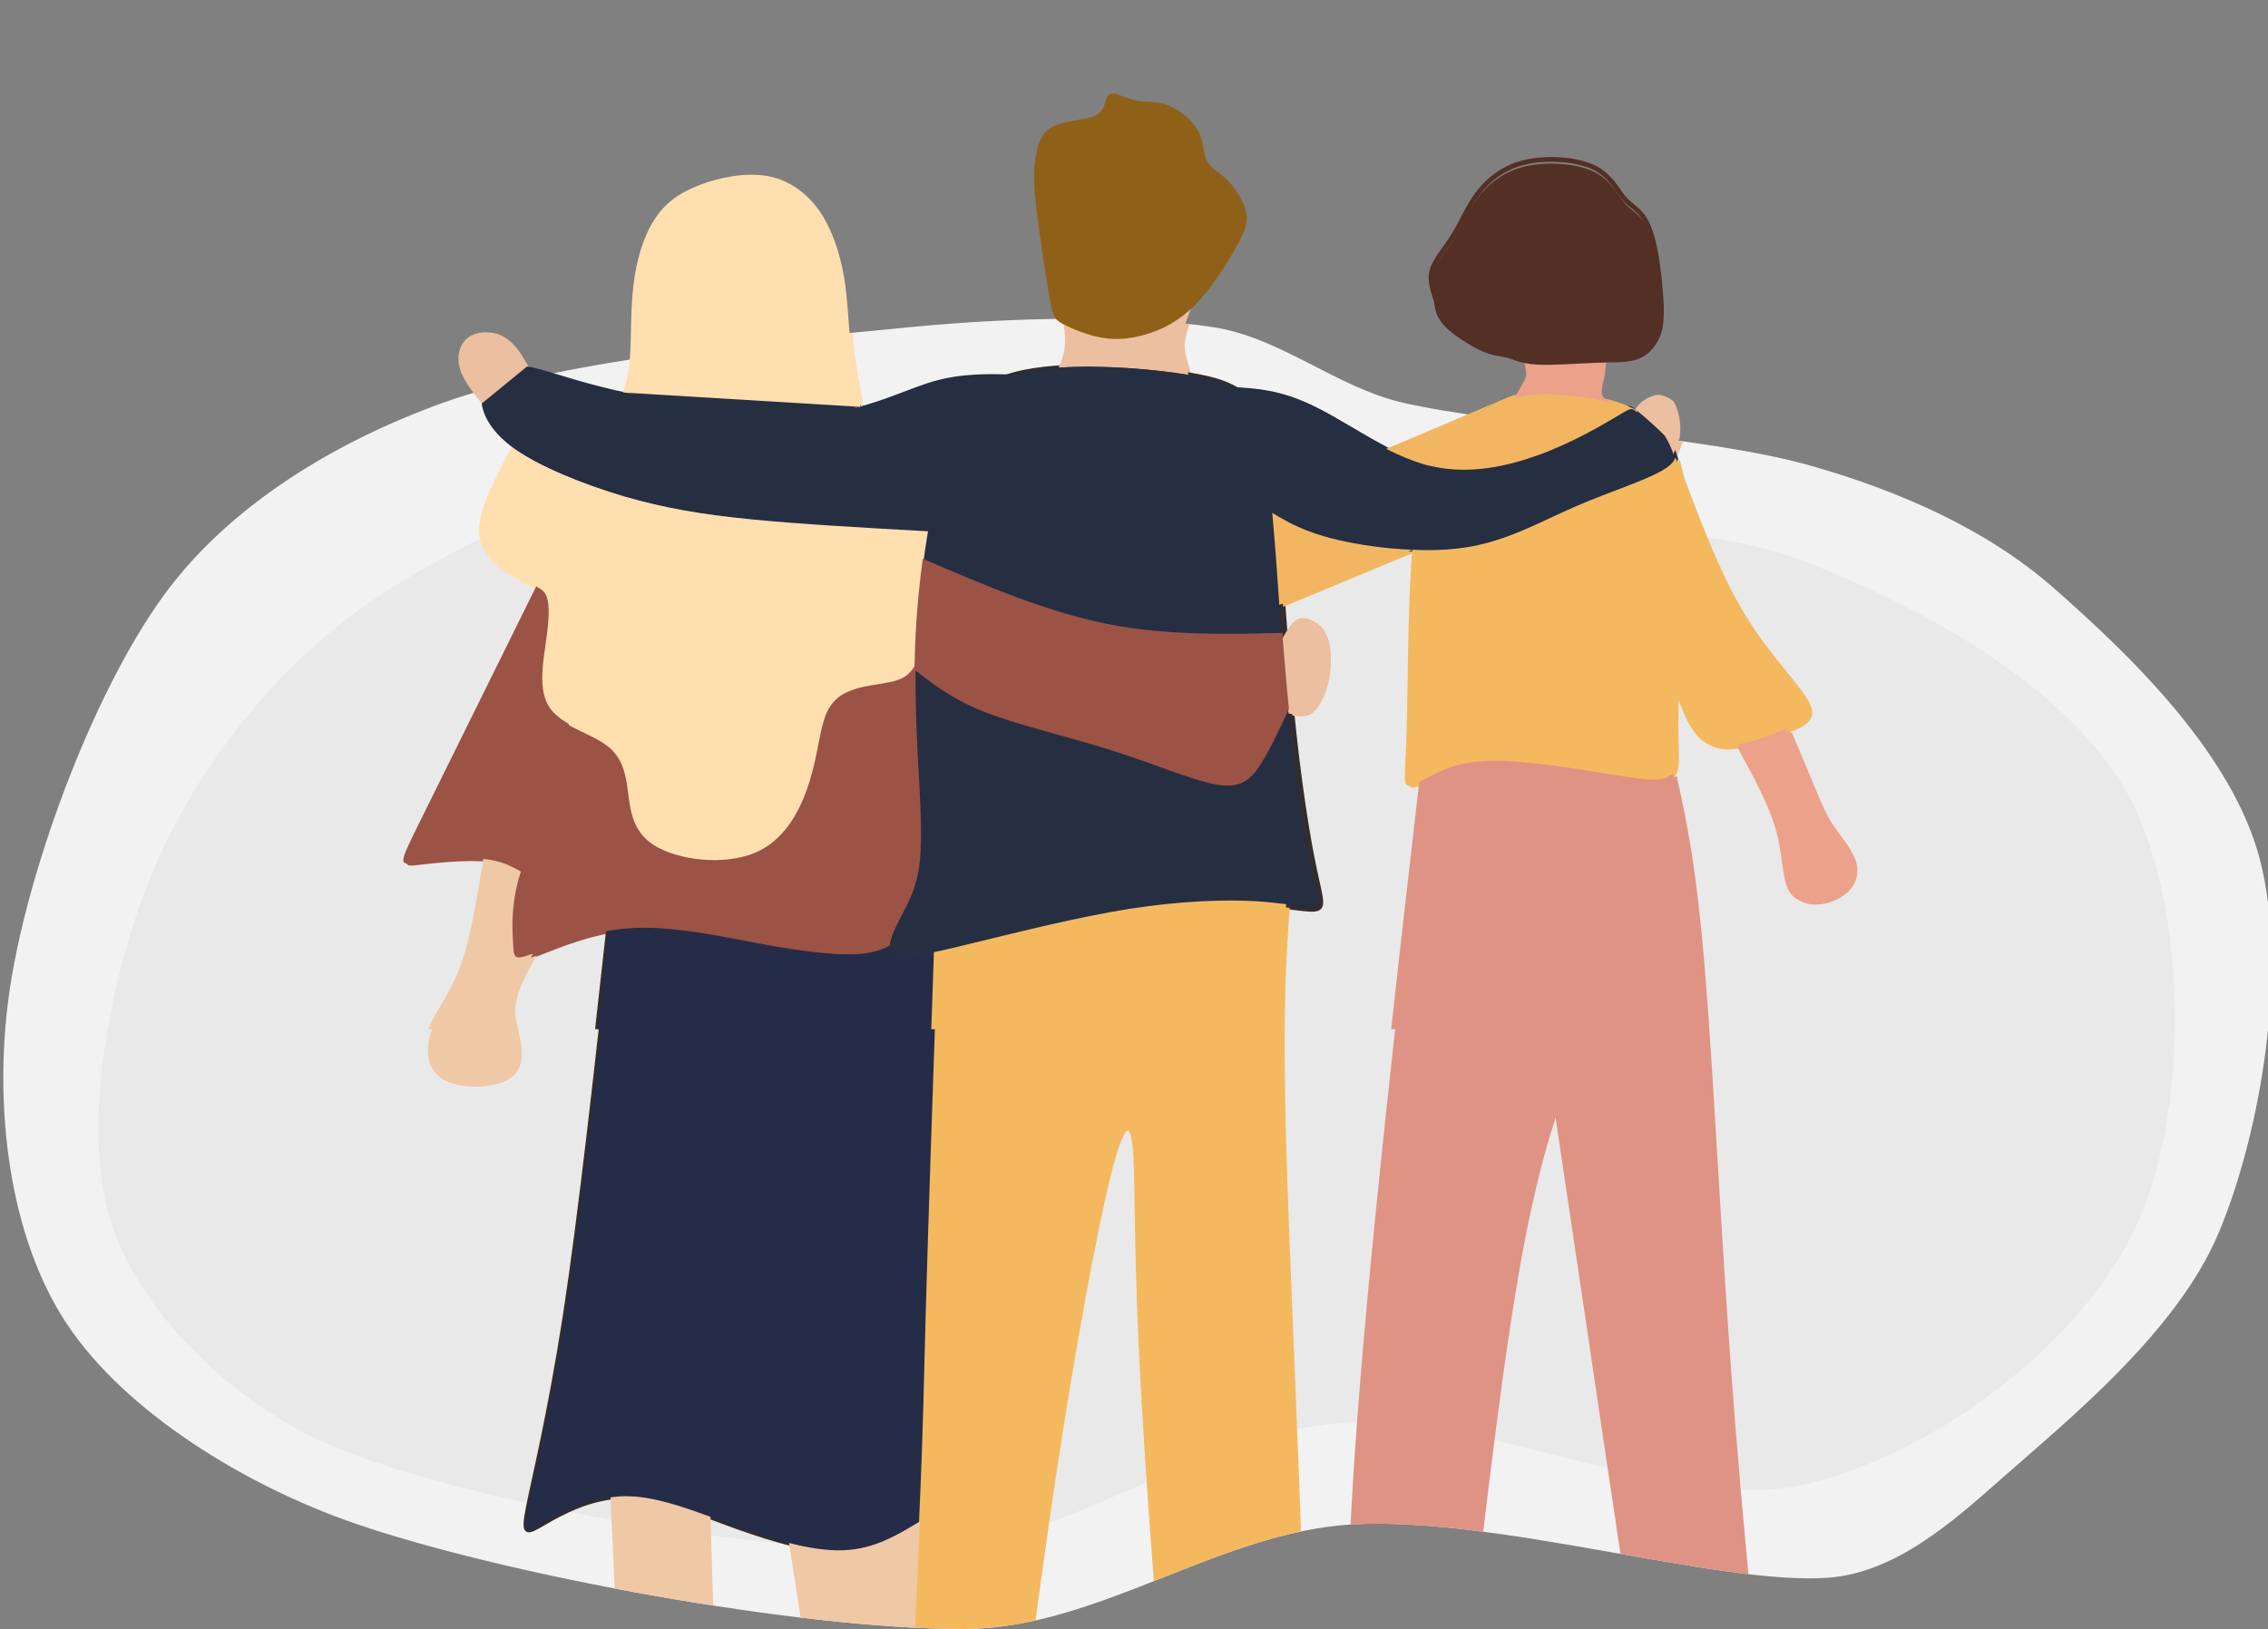 <?xml version="1.0" encoding="UTF-8" standalone="no"?>
<!DOCTYPE svg PUBLIC "-//W3C//DTD SVG 1.1//EN" "http://www.w3.org/Graphics/SVG/1.1/DTD/svg11.dtd">
<svg width="100%" height="100%" viewBox="0 0 888 638" version="1.1" xmlns="http://www.w3.org/2000/svg" xmlns:xlink="http://www.w3.org/1999/xlink" xml:space="preserve" xmlns:serif="http://www.serif.com/" style="fill-rule:evenodd;clip-rule:evenodd;">
    <rect x="0" y="0" width="888" height="638" fill="#808080" stroke="none"/>
    <g transform="matrix(1,0,0,1,-5034.84,-1928.14)">
        <g>
            <g transform="matrix(0.951,0,0,0.912,269.879,203.999)">
                <path d="M5078,2146C5105.07,2107.34 5148.81,2079.97 5193,2063.41C5244.17,2044.25 5332.17,2036.4 5385,2031C5426.45,2026.76 5476.17,2025.6 5510,2031C5537.8,2035.44 5560.63,2056.8 5588,2063.41C5629,2073.33 5711.33,2077.22 5756,2090.49C5792.09,2101.21 5828.24,2117.57 5856,2143C5886.83,2171.25 5929.67,2213.88 5941,2260C5952.33,2306.12 5941.67,2375.53 5924,2419.7C5906.93,2462.37 5861.83,2500.28 5835,2525C5814.44,2543.94 5790.88,2565.91 5763,2568C5718.33,2571.35 5626.33,2541.43 5567,2545.1C5511.71,2548.52 5462.39,2590 5407,2590C5338.79,2590 5219.25,2566.93 5157.75,2545.1C5111.42,2528.65 5061.96,2496.68 5038,2459C5014.04,2421.32 5008,2365.97 5014,2319C5020.67,2266.83 5048.17,2188.6 5078,2146Z" style="fill:rgb(242,242,242);"/>
                <clipPath id="_clip1">
                    <path d="M5078,2146C5105.07,2107.34 5148.81,2079.97 5193,2063.41C5244.17,2044.25 5332.17,2036.4 5385,2031C5426.45,2026.76 5476.17,2025.6 5510,2031C5537.8,2035.44 5560.63,2056.8 5588,2063.41C5629,2073.33 5711.33,2077.22 5756,2090.49C5792.09,2101.21 5828.24,2117.57 5856,2143C5886.83,2171.25 5929.67,2213.88 5941,2260C5952.33,2306.12 5941.67,2375.53 5924,2419.7C5906.93,2462.37 5861.83,2500.28 5835,2525C5814.44,2543.94 5790.88,2565.91 5763,2568C5718.33,2571.35 5626.33,2541.43 5567,2545.1C5511.71,2548.52 5462.39,2590 5407,2590C5338.79,2590 5219.25,2566.93 5157.75,2545.1C5111.42,2528.65 5061.96,2496.68 5038,2459C5014.04,2421.32 5008,2365.97 5014,2319C5020.67,2266.83 5048.17,2188.6 5078,2146Z"/>
                </clipPath>
                <g clip-path="url(#_clip1)">
                    <g transform="matrix(1.019,0,0,1.132,-105.244,-282.028)">
                        <path d="M5157.75,2469C5212.25,2489.3 5325.62,2508.67 5393,2507C5451.54,2505.55 5503.58,2463.08 5562,2459C5621.67,2454.83 5697.5,2494.3 5751,2482C5804.18,2469.77 5861.17,2428.18 5883,2385.18C5904.83,2342.18 5904.33,2266.2 5882,2224C5859.67,2181.8 5799.66,2150.43 5749,2132C5698.17,2113.5 5624.83,2124.33 5577,2113C5536.45,2103.39 5503.53,2067.41 5462,2064C5416.33,2060.25 5353.71,2075.16 5303,2090.49C5252.29,2105.82 5195.08,2128.25 5157.75,2156C5123.49,2181.47 5094.29,2218.8 5079,2257C5063.71,2295.2 5052.88,2349.84 5066,2385.18C5079.12,2420.51 5118.93,2454.54 5157.75,2469Z" style="fill:rgb(233,233,233);"/>
                    </g>
                    <g transform="matrix(3.415,0,0,3.561,5495.62,2315.74)">
                        <g transform="matrix(1,0,0,1,-226.772,-170.079)">
                            <g id="Layer_x0020_1">
                                <path d="M207.354,96.066C213.08,94.479 222.888,95.159 228.728,96.123C234.539,97.115 236.353,98.391 237.543,104.825C238.706,111.26 239.244,122.825 240.066,132.435C240.888,142.016 242.022,149.669 242.901,154.12C243.78,158.57 244.375,159.874 243.553,160.214C242.702,160.554 240.435,159.931 236.665,159.704C232.894,159.477 227.594,159.647 221.357,160.611C215.121,161.603 207.921,163.417 202.677,164.693C197.433,165.997 194.088,166.734 192.926,166.11C191.764,165.458 192.728,163.417 193.72,161.518C194.712,159.647 195.676,157.89 196.016,154.828C196.356,151.767 196.072,147.402 195.789,142.328C195.534,137.254 195.307,131.528 195.761,125.235C196.214,118.97 197.348,112.167 198.709,106.838C200.069,101.509 201.657,97.654 207.354,96.066Z" style="fill:none;stroke:rgb(51,44,43);stroke-width:0.57px;"/>
                                <path d="M197.405,114.973C200.409,116.901 203.443,118.857 207.808,120.983C212.173,123.109 217.899,125.433 222.406,126.907C226.885,128.381 230.145,129.033 232.838,129.231C235.531,129.458 237.685,129.26 239.811,129.09" style="fill:none;stroke:rgb(51,44,43);stroke-width:0.57px;"/>
                                <path d="M240.435,136.375C239.244,138.926 238.054,141.506 236.891,143.235C235.701,144.992 234.539,145.899 231.704,145.389C228.898,144.879 224.447,142.951 219.26,141.307C214.072,139.663 208.176,138.302 204.094,136.743C200.013,135.156 197.773,133.37 195.506,131.613" style="fill:none;stroke:rgb(51,44,43);stroke-width:0.57px;"/>
                                <path d="M158.457,163.162C156.586,180.142 154.715,197.15 152.844,209.367C150.945,221.556 149.074,228.983 148.394,232.469C147.713,235.928 148.224,235.474 150.321,234.283C152.391,233.065 156.019,231.08 160.129,231.08C164.268,231.08 168.86,233.065 173.48,234.737C178.101,236.381 182.693,237.742 186.406,237.6C190.091,237.458 192.869,235.786 195.619,234.113" style="fill:none;stroke:rgb(51,44,43);stroke-width:0.57px;"/>
                                <path d="M256.564,145.049C253.247,173.906 249.931,202.762 248.343,225.694C246.784,248.627 246.926,265.635 247.72,274.11C248.513,282.586 249.959,282.501 251.773,282.472C253.587,282.416 255.77,282.416 256.989,281.48C258.18,280.545 258.406,278.646 259.965,264.387C261.524,250.157 264.387,223.54 266.995,207.383C269.603,191.254 271.956,185.584 273.118,181.928C274.28,178.243 274.28,176.598 274.28,174.926" style="fill:none;stroke:rgb(223,147,133);stroke-width:0.57px;"/>
                                <path d="M286.583,144.34C287.773,149.783 288.964,155.197 290.013,168.236C291.09,181.276 291.997,201.912 293.584,221.953C295.172,241.994 297.439,261.411 297.808,271.474C298.176,281.509 296.674,282.189 294.605,282.586C292.507,282.954 289.871,283.039 288.085,280.233C286.299,277.427 285.392,271.757 282.926,255.288C280.46,238.791 276.406,211.493 272.353,184.195" style="fill:none;stroke:rgb(223,147,133);stroke-width:0.57px;"/>
                                <path d="M259.37,89.745C260.334,90.737 262.375,92.069 263.849,92.721C265.294,93.345 266.173,93.317 266.967,93.543C267.761,93.742 268.469,94.224 270.397,94.337C272.353,94.45 275.528,94.195 277.795,94.11C280.035,94.025 281.367,94.11 282.444,93.742C283.55,93.402 284.428,92.608 284.91,91.644C285.392,90.68 285.506,89.546 285.477,87.761C285.392,85.975 285.165,83.565 284.825,81.553C284.457,79.569 283.975,77.981 283.266,76.989C282.557,75.997 281.65,75.628 280.828,74.608C280.006,73.587 279.241,71.915 277.143,70.98C275.046,70.044 271.616,69.817 268.98,70.441C266.343,71.093 264.529,72.595 263.31,74.239C262.091,75.855 261.439,77.584 260.447,79.172C259.483,80.759 258.151,82.205 257.783,83.537C257.443,84.898 258.038,86.145 258.293,87.109C258.52,88.072 258.406,88.753 259.37,89.745Z" style="fill:none;stroke:rgb(84,47,37);stroke-width:0.57px;"/>
                                <path d="M195.761,125.235C196.016,121.861 196.441,118.346 197.008,114.973C189.326,114.548 181.616,114.123 175.55,113.528C169.483,112.932 165.005,112.167 160.129,110.75C155.254,109.304 149.981,107.178 146.835,104.967C144.765,108.822 142.668,112.677 143.008,115.427C143.32,118.176 146.041,119.849 147.827,120.784C148.507,121.153 149.074,121.38 149.499,121.606C150.18,121.975 150.576,122.287 150.775,122.91C151.143,123.931 151.03,125.773 150.661,128.324C150.321,130.876 149.698,134.135 151.115,136.233C151.654,137.027 152.504,137.65 153.439,138.217C154.942,139.068 156.671,139.72 157.89,140.542C159.874,141.846 160.441,143.603 160.753,145.899C161.093,148.195 161.15,151.087 163.984,152.844C166.791,154.63 172.346,155.31 176.06,153.78C179.802,152.249 181.672,148.507 182.721,145.134C183.77,141.789 183.94,138.784 184.762,136.913C185.584,135.043 187.002,134.306 188.674,133.852C190.346,133.427 192.217,133.313 193.408,132.888C194.598,132.463 195.052,131.754 195.506,131.046C195.534,129.175 195.619,127.219 195.761,125.235Z" style="fill:rgb(255,223,176);stroke:rgb(255,223,176);stroke-width:0.22px;"/>
                                <path d="M210.047,75.742C210.416,78.888 211.153,83.82 211.606,86.428C212.06,89.065 212.23,89.376 213.279,89.943C213.307,89.972 213.335,90 213.364,90C214.441,90.567 216.312,91.332 218.069,91.616C219.883,91.928 221.584,91.701 223.115,91.247C224.674,90.822 226.063,90.17 227.367,89.235C227.82,88.923 228.274,88.554 228.699,88.157C229.521,87.392 230.343,86.457 231.194,85.323C232.498,83.565 233.915,81.269 234.709,79.682C235.502,78.094 235.644,77.216 235.276,76.054C234.935,74.92 234.057,73.502 233.093,72.567C232.157,71.631 231.109,71.178 230.655,70.243C230.173,69.335 230.287,67.946 229.606,66.643C228.898,65.339 227.395,64.12 226.006,63.581C224.617,63.043 223.37,63.184 222.321,63.043C221.272,62.872 220.394,62.391 219.742,62.22C219.118,62.05 218.721,62.192 218.523,62.759C218.296,63.326 218.296,64.318 217.077,64.857C215.858,65.367 213.42,65.395 212.031,66.161C210.614,66.926 210.217,68.4 209.991,69.817C209.764,71.235 209.707,72.595 210.047,75.742Z" style="fill:rgb(143,97,24);"/>
                                <path d="M227.367,89.235C226.063,90.17 224.674,90.822 223.115,91.247C221.584,91.701 219.883,91.928 218.069,91.616C216.312,91.332 214.441,90.567 213.364,90C213.449,90.454 213.506,90.935 213.534,91.389C213.591,92.069 213.534,92.75 213.392,93.402C213.25,94.054 213.024,94.649 212.769,95.216C217.984,94.876 224.192,95.386 228.444,96.094C228.217,95.386 227.962,94.677 227.792,93.94C227.594,93.231 227.424,92.494 227.65,91.417C227.82,90.51 228.246,89.348 228.699,88.157C228.274,88.554 227.82,88.923 227.367,89.235Z" style="fill:rgb(235,191,159);"/>
                                <path d="M228.444,96.094C224.192,95.386 217.984,94.876 212.769,95.216C210.784,95.357 208.913,95.641 207.354,96.066C201.657,97.654 200.069,101.509 198.709,106.838C198.085,109.304 197.49,112.082 197.008,114.973C196.441,118.346 196.016,121.861 195.761,125.235C195.619,127.219 195.534,129.175 195.506,131.046C195.506,131.216 195.506,131.414 195.506,131.613C197.773,133.37 200.013,135.156 204.094,136.743C208.176,138.302 214.072,139.663 219.26,141.307C224.447,142.951 228.898,144.879 231.704,145.389C234.539,145.899 235.701,144.992 236.891,143.235C238.054,141.506 239.244,138.926 240.435,136.375C240.293,135.099 240.18,133.767 240.066,132.435C239.981,131.329 239.868,130.224 239.783,129.09C239.754,128.721 239.726,128.353 239.698,127.984C239.613,126.595 239.499,125.235 239.386,123.846C239.131,119.991 238.847,116.164 238.535,112.734C238.45,111.969 238.394,111.231 238.309,110.494C238.082,108.369 237.827,106.441 237.543,104.825C236.778,100.715 235.786,98.731 233.631,97.54C232.413,96.888 230.825,96.491 228.728,96.123C228.614,96.123 228.529,96.094 228.444,96.094Z" style="fill:rgb(38,46,66);"/>
                                <path d="M233.631,97.54C235.786,98.731 236.778,100.715 237.543,104.825C237.827,106.441 238.082,108.369 238.309,110.494C242.929,108.624 247.55,106.724 252.283,104.769C249.08,103.124 246.019,101.055 243.383,99.78C239.499,97.88 236.551,97.71 233.631,97.54Z" style="fill:rgb(38,46,66);"/>
                                <path d="M252.028,104.769C247.266,106.724 242.674,108.624 238.054,110.494C238.11,111.231 238.195,111.94 238.28,112.706L238.28,112.734C240.18,113.868 242.079,115.03 246.161,115.994C248.627,116.561 251.858,117.071 255.175,117.184C255.543,112.592 256.28,109.559 257.698,106.894C257.386,106.809 257.046,106.753 256.734,106.668C255.146,106.214 253.559,105.534 252.028,104.769Z" style="fill:rgb(38,46,66);"/>
                                <path d="M282.529,99.95C282.331,100.176 282.246,100.346 282.359,100.573C283.663,101.395 284.712,102.416 285.534,103.748C286.157,104.372 286.668,105.052 286.724,105.732L286.753,105.732C286.809,105.761 286.866,105.732 286.894,105.704C287.206,104.995 287.49,104.287 287.688,103.635C287.745,103.181 287.773,102.699 287.745,102.189C287.688,101.112 287.376,99.978 286.951,99.298C286.951,99.298 286.923,99.298 286.923,99.269C286.413,98.844 285.704,98.532 285.024,98.476C284.485,98.561 283.975,98.787 283.55,99.043C283.068,99.326 282.728,99.666 282.529,99.95Z" style="fill:rgb(235,191,159);"/>
                                <path d="M257.698,106.894C256.28,109.559 255.543,112.592 255.175,117.184C257.357,117.298 259.597,117.213 261.638,116.901C266.74,116.107 270.68,113.754 275.046,111.883C279.439,109.984 284.287,108.539 286.072,107.121C286.554,106.753 286.809,106.384 286.923,106.016C286.838,105.761 286.753,105.506 286.668,105.25C286.413,104.627 286.129,104.031 285.789,103.493C285.676,103.38 285.534,103.238 285.392,103.096C284.145,101.877 282.869,100.828 282.246,100.318C281.594,99.78 281.594,99.78 279.865,100.8C278.135,101.849 274.677,103.918 270.539,105.449C266.655,106.866 262.205,107.83 257.698,106.894Z" style="fill:rgb(38,46,66);stroke:rgb(38,46,66);stroke-width:0.22px;"/>
                                <path d="M255.43,117.184C252.113,117.071 248.882,116.561 246.416,115.994C242.334,115.03 240.435,113.868 238.535,112.734C238.847,116.164 239.131,119.991 239.386,123.846L255.43,117.184Z" style="fill:rgb(242,182,98);"/>
                                <path d="M252.283,105.024C253.814,105.789 255.402,106.469 256.989,106.923C257.301,107.008 257.641,107.093 257.953,107.15C258.038,106.98 258.123,106.809 258.236,106.639C260.05,103.521 262.913,100.8 265.606,99.383C265.663,99.354 265.72,99.326 265.776,99.298C261.298,101.197 256.819,103.124 252.454,104.939C252.397,104.967 252.34,104.995 252.283,105.024Z" style="fill:rgb(242,182,98);"/>
                                <path d="M265.606,99.383C262.913,100.8 260.05,103.521 258.236,106.639C258.123,106.809 258.038,106.98 257.953,107.15C262.46,108.113 266.91,107.121 270.794,105.704C274.932,104.173 278.391,102.104 280.12,101.083C281.849,100.035 281.849,100.035 282.501,100.573C282.529,100.517 282.557,100.46 282.586,100.431C282.359,100.29 282.104,100.148 281.849,100.035C281.282,99.78 280.687,99.524 280.035,99.326C279.723,99.241 279.411,99.156 279.128,99.071C277.342,98.561 275.386,98.306 273.572,98.135C271.616,97.994 269.802,97.965 267.959,98.476C267.676,98.532 267.392,98.646 267.109,98.731C266.683,98.929 266.23,99.099 265.776,99.298L265.606,99.383Z" style="fill:rgb(242,182,98);"/>
                                <path d="M275.301,111.883C270.935,113.754 266.995,116.107 261.893,116.901C259.852,117.213 257.613,117.298 255.43,117.184C255.373,117.808 255.317,118.46 255.288,119.14C254.891,125.178 254.891,133.71 254.75,138.756C254.608,143.773 254.296,145.304 254.778,145.587C255.09,145.786 255.713,145.502 256.564,145.049C257.074,144.794 257.641,144.454 258.265,144.17C259.965,143.32 262.091,142.583 265.946,142.639C269.802,142.724 275.386,143.631 279.354,144.283C283.323,144.907 285.676,145.304 286.583,144.34C287.49,143.405 286.951,141.137 287.065,136.006C287.093,135.184 287.121,134.334 287.15,133.427C287.405,128.438 287.972,121.946 288.113,117.099C288.283,111.883 288,108.539 287.178,106.016C287.093,106.384 286.809,106.753 286.328,107.121C284.542,108.539 279.694,109.984 275.301,111.883Z" style="fill:rgb(244,185,95);"/>
                                <path d="M273.572,98.419C275.386,98.561 277.342,98.816 279.128,99.326C278.759,99.184 278.447,98.986 278.277,98.702C278.022,98.192 278.249,97.427 278.419,96.661C278.561,95.953 278.617,95.272 278.702,94.592C278.419,94.62 278.107,94.62 277.795,94.62C275.528,94.706 272.353,94.961 270.397,94.847C269.887,94.819 269.461,94.762 269.093,94.677C269.15,95.102 269.235,95.528 269.263,95.783C269.291,96.094 269.291,96.236 269.093,96.718C268.866,97.172 268.413,97.965 267.959,98.731C269.802,98.249 271.616,98.249 273.572,98.419Z" style="fill:rgb(236,161,138);stroke:rgb(236,161,138);stroke-width:0.22px;"/>
                                <path d="M270.397,94.847C272.353,94.961 275.528,94.706 277.795,94.62C278.107,94.62 278.419,94.62 278.702,94.592C280.403,94.564 281.509,94.564 282.444,94.252C283.55,93.912 284.428,93.118 284.91,92.154C285.392,91.191 285.506,90.057 285.477,88.271C285.392,86.485 285.165,84.076 284.825,82.063C284.457,80.079 283.975,78.491 283.266,77.499C282.557,76.507 281.65,76.139 280.828,75.118C280.006,74.098 279.241,72.425 277.143,71.49C275.046,70.554 271.616,70.328 268.98,70.951C266.343,71.603 264.529,73.106 263.31,74.75C262.091,76.365 261.439,78.094 260.447,79.682C259.483,81.269 258.151,82.715 257.783,84.047C257.443,85.408 258.038,86.655 258.293,87.619C258.52,88.583 258.406,89.263 259.37,90.255C260.334,91.247 262.375,92.58 263.849,93.231C265.294,93.855 266.173,93.827 266.967,94.054C267.534,94.195 268.072,94.507 269.093,94.677C269.461,94.762 269.887,94.819 270.397,94.847Z" style="fill:rgb(84,47,37);"/>
                                <path d="M287.858,117.099C287.717,121.946 287.15,128.438 286.894,133.427C287.972,136.602 289.049,139.776 291.26,140.712C293.471,141.647 296.787,140.372 299.395,139.38C302.003,138.416 303.902,137.735 302.939,135.609C302.003,133.483 298.233,129.94 295.087,124.781C291.94,119.594 289.446,112.819 286.923,106.016C287.745,108.539 288.028,111.883 287.858,117.099Z" style="fill:rgb(244,185,95);"/>
                                <path d="M286.583,144.34C285.676,145.304 283.323,144.907 279.354,144.283C275.386,143.631 269.802,142.724 265.946,142.639C262.091,142.583 259.965,143.32 258.265,144.17C257.641,144.454 257.074,144.794 256.564,145.049C253.247,173.906 249.931,202.762 248.343,225.694C246.784,248.627 246.926,265.635 247.72,274.11C247.918,276.378 248.202,278.022 248.485,279.213C249.307,282.529 250.441,282.501 251.773,282.472C253.587,282.416 255.77,282.416 256.989,281.48C257.131,281.367 257.272,281.225 257.414,281.055C258.265,279.836 258.605,276.803 259.965,264.387C261.524,250.157 264.387,223.54 266.995,207.383C269.121,194.202 271.077,188.022 272.353,184.195C276.406,211.493 280.46,238.791 282.926,255.288C285.392,271.757 286.299,277.427 288.085,280.233C288.907,281.509 289.899,282.189 290.92,282.501C292.167,282.898 293.471,282.784 294.605,282.586C295.597,282.387 296.476,282.132 297.071,280.743C297.694,279.298 298.006,276.605 297.808,271.474C297.439,261.411 295.172,241.994 293.584,221.953C291.997,201.912 291.09,181.276 290.013,168.236C288.964,155.197 287.773,149.783 286.583,144.34Z" style="fill:rgb(223,147,133);"/>
                                <path d="M244.346,134.589C244.772,133.569 245.083,132.35 245.14,130.932C245.225,129.515 245.083,127.899 244.431,126.822C243.78,125.745 242.646,125.206 241.795,125.49C240.917,125.773 240.321,126.879 239.698,127.984C239.726,128.353 239.754,128.721 239.783,129.09L240.066,132.435C240.18,133.767 240.293,135.099 240.435,136.375C240.463,136.545 240.463,136.743 240.491,136.942C241.257,137.055 242.022,137.169 242.674,136.8C243.326,136.46 243.893,135.609 244.346,134.589Z" style="fill:rgb(235,191,159);"/>
                                <path d="M236.891,143.235C235.701,144.992 234.539,145.899 231.704,145.389C228.898,144.879 224.447,142.951 219.26,141.307C214.072,139.663 208.176,138.302 204.094,136.743C200.013,135.156 197.773,133.37 195.506,131.613C195.477,135.439 195.619,139.039 195.789,142.328C196.072,147.402 196.356,151.767 196.016,154.828C195.676,157.89 194.712,159.647 193.72,161.518C193.096,162.737 192.444,164.041 192.387,164.976C192.359,165.458 192.501,165.883 192.926,166.11C193.691,166.507 195.335,166.337 197.83,165.827C199.191,165.543 200.806,165.146 202.677,164.693C207.921,163.417 215.121,161.603 221.357,160.611C227.594,159.647 232.894,159.477 236.665,159.704C237.997,159.789 239.131,159.931 240.094,160.044C241.852,160.243 243.014,160.413 243.553,160.214C244.375,159.874 243.78,158.57 242.901,154.12C242.164,150.378 241.257,144.425 240.491,136.942C240.463,136.743 240.463,136.545 240.435,136.375C239.244,138.926 238.054,141.506 236.891,143.235Z" style="fill:rgb(38,46,66);"/>
                                <path d="M196.016,154.828C196.356,151.767 196.072,147.402 195.789,142.328C195.619,139.039 195.477,135.439 195.506,131.613C195.506,131.414 195.506,131.216 195.506,131.046C195.052,131.754 194.598,132.463 193.408,132.888C192.217,133.313 190.346,133.427 188.674,133.852C187.002,134.306 185.584,135.043 184.762,136.913C183.94,138.784 183.77,141.789 182.721,145.134C181.672,148.507 179.802,152.249 176.06,153.78C172.346,155.31 166.791,154.63 163.984,152.844C161.15,151.087 161.093,148.195 160.753,145.899C160.441,143.603 159.874,141.846 157.89,140.542C156.671,139.72 154.942,139.068 153.439,138.217C153.241,140.372 152.929,142.611 151.88,145.587C150.775,148.734 148.819,152.702 147.77,156.076C147.685,156.331 147.628,156.557 147.543,156.813C146.58,160.328 146.75,163.106 146.863,164.75C146.948,166.394 146.948,166.904 149.131,166.11C150.973,165.458 154.346,163.871 158.457,163.162C159.25,163.02 160.101,162.907 160.951,162.85C166.195,162.482 172.261,163.899 177.109,164.778C181.956,165.657 185.528,166.054 187.88,165.997C190.233,165.94 191.31,165.458 192.387,164.976C192.444,164.041 193.096,162.737 193.72,161.518C194.712,159.647 195.676,157.89 196.016,154.828Z" style="fill:rgb(155,83,70);"/>
                                <path d="M192.387,164.976C191.31,165.458 190.233,165.94 187.88,165.997C185.528,166.054 181.956,165.657 177.109,164.778C172.261,163.899 166.195,162.482 160.951,162.85C160.101,162.907 159.25,163.02 158.457,163.162C156.586,180.142 154.715,197.15 152.844,209.367C150.945,221.556 149.074,228.983 148.394,232.469C147.713,235.928 148.224,235.474 150.321,234.283C152.079,233.235 154.97,231.676 158.315,231.222C158.91,231.137 159.534,231.08 160.129,231.08C163.332,231.08 166.819,232.271 170.362,233.575C171.411,233.943 172.431,234.34 173.48,234.737C175.635,235.502 177.761,236.211 179.83,236.721C182.183,237.317 184.422,237.685 186.406,237.6C190.091,237.458 192.869,235.786 195.619,234.113C196.157,222.18 196.157,218.381 196.441,208.375C196.724,198.34 197.263,182.098 197.83,165.827C195.335,166.337 193.691,166.507 192.926,166.11C192.501,165.883 192.359,165.458 192.387,164.976Z" style="fill:rgb(37,44,71);"/>
                                <path d="M197.83,165.827C197.263,182.098 196.724,198.34 196.441,208.375C196.157,218.381 196.157,222.18 195.619,234.113C195.109,246.076 194.031,266.173 193.521,276.917C193.38,279.751 193.266,281.934 193.238,283.606C193.124,288.312 193.521,289.134 195.024,289.531C196.129,289.814 197.802,289.871 199.446,289.474C200.863,289.134 202.28,288.454 203.272,287.348C205.37,284.91 205.54,280.375 206.589,270.113C207.638,259.824 209.622,243.808 211.89,228.756C214.157,213.704 216.737,199.644 218.466,192.614C220.195,185.584 221.102,185.584 221.414,189.524C221.726,193.436 221.414,201.317 222.406,218.92C223.37,236.551 225.638,263.906 227.537,277.654C229.436,291.43 230.939,291.572 233.291,291.203C235.616,290.806 238.791,289.899 240.463,282.954C242.135,276.009 242.277,262.998 241.739,244.488C241.228,225.95 240.009,201.912 239.613,186.917C239.244,171.921 239.669,165.969 240.094,160.044C239.131,159.931 237.997,159.789 236.665,159.704C232.894,159.477 227.594,159.647 221.357,160.611C215.121,161.603 207.921,163.417 202.677,164.693C200.806,165.146 199.191,165.543 197.83,165.827Z" style="fill:rgb(244,185,95);stroke:rgb(244,185,95);stroke-width:0.22px;"/>
                                <path d="M195.619,234.113C192.869,235.786 190.091,237.458 186.406,237.6C184.422,237.685 182.183,237.317 179.83,236.721C181.729,248.797 183.6,260.844 184.139,268.384C184.677,275.924 183.827,278.957 183.883,280.8C183.883,281.707 184.139,282.359 184.564,282.784C185.017,283.238 185.669,283.465 186.52,283.606C188.22,283.89 190.743,283.748 193.238,283.606C193.266,281.934 193.38,279.751 193.521,276.917C194.031,266.173 195.109,246.076 195.619,234.113Z" style="fill:rgb(239,200,165);"/>
                                <path d="M171.014,264.019C171.071,255.997 170.731,244.857 170.362,233.575C166.819,232.271 163.332,231.08 160.129,231.08C159.534,231.08 158.91,231.137 158.315,231.222C159.137,249.194 159.959,267.165 160.384,275.981C160.583,280.205 160.668,282.302 160.894,283.294C161.15,284.4 161.518,284.173 162.34,283.946C163.871,283.493 166.989,282.954 168.746,280.205C170.532,277.427 170.986,272.438 171.014,264.019Z" style="fill:rgb(239,200,165);"/>
                                <path d="M294.888,140.882C296.816,144.425 298.772,147.94 299.622,151.143C300.501,154.375 300.274,157.266 301.351,158.57C302.428,159.874 304.809,159.591 306.34,158.712C307.899,157.833 308.608,156.416 308.268,154.913C307.928,153.411 306.539,151.88 305.603,150.491C304.639,149.102 304.157,147.883 303.364,146.013C302.598,144.142 301.521,141.619 300.472,139.096" style="fill:none;stroke:rgb(236,161,138);stroke-width:0.57px;"/>
                                <path d="M294.888,140.627C296.816,144.142 298.772,147.685 299.622,150.888C300.501,154.091 300.274,157.011 301.351,158.315C302.428,159.619 304.809,159.307 306.34,158.457C307.899,157.578 308.608,156.132 308.268,154.658C307.928,153.156 306.539,151.597 305.603,150.236C304.639,148.847 304.157,147.628 303.364,145.757C302.598,143.887 301.521,141.364 300.472,138.841C300.189,138.926 299.934,139.039 299.65,139.124C298.176,139.691 296.476,140.343 294.888,140.627Z" style="fill:rgb(236,161,138);"/>
                                <path d="M148.025,156.076C149.074,152.702 151.03,148.734 152.135,145.587C153.184,142.611 153.496,140.372 153.694,138.217C152.759,137.65 151.909,137.027 151.37,136.233C149.953,134.135 150.576,130.876 150.917,128.324C151.285,125.773 151.398,123.931 151.03,122.91C150.831,122.287 150.435,121.975 149.754,121.606L135.921,149.584C133.143,155.197 133.143,155.197 135.099,154.97C137.083,154.743 140.995,154.29 143.717,154.602C145.616,154.8 146.891,155.395 148.025,156.076Z" style="fill:rgb(155,83,70);"/>
                                <path d="M143.461,154.602C142.696,159.392 141.931,164.211 140.627,167.641C139.351,171.071 137.537,173.112 136.772,175.266C136.035,177.42 136.318,179.688 138.302,180.794C140.258,181.871 143.887,181.814 145.729,180.85C147.6,179.915 147.657,178.101 147.402,176.485C147.146,174.841 146.523,173.424 146.778,171.723C147.005,170.022 148.082,168.066 149.131,166.11C146.948,166.904 146.948,166.394 146.863,164.75C146.75,163.106 146.58,160.328 147.543,156.813C147.628,156.557 147.685,156.331 147.77,156.104L147.77,156.076C146.636,155.395 145.361,154.8 143.461,154.602Z" style="fill:rgb(239,200,165);stroke:rgb(239,200,165);stroke-width:0.22px;"/>
                                <g>
                                    <path d="M148.961,95.386L148.932,95.386C148.904,95.357 148.847,95.329 148.422,94.62C147.997,93.855 147.146,92.381 145.843,91.616C144.539,90.879 142.809,90.879 141.732,91.587C140.655,92.296 140.23,93.742 140.627,95.216C141.024,96.69 142.271,98.22 143.49,99.723C143.461,99.496 143.461,99.298 143.461,99.099C143.461,99.326 143.461,99.581 143.518,99.865L148.961,95.386ZM143.461,99.099L143.461,99.071C143.518,97.143 144.85,95.669 146.806,95.329C145.02,95.641 143.66,97.002 143.49,98.844C143.461,98.929 143.461,99.014 143.461,99.071L143.461,99.099Z" style="fill:rgb(235,191,159);"/>
                                    <path id="_1" serif:id="1" d="M148.961,95.386L148.932,95.386C148.904,95.357 148.847,95.329 148.422,94.62C147.997,93.855 147.146,92.381 145.843,91.616C144.539,90.879 142.809,90.879 141.732,91.587C140.655,92.296 140.23,93.742 140.627,95.216C141.024,96.69 142.271,98.22 143.49,99.723C143.461,99.496 143.461,99.298 143.461,99.099C143.461,99.326 143.461,99.581 143.518,99.865M143.461,99.099L143.461,99.071C143.518,97.143 144.85,95.669 146.806,95.329C145.02,95.641 143.66,97.002 143.49,98.844C143.461,98.929 143.461,99.014 143.461,99.071L143.461,99.099Z" style="fill:none;stroke:rgb(235,191,159);stroke-width:0.22px;"/>
                                </g>
                                <path d="M143.178,99.553L148.649,95.074C148.762,95.102 148.904,95.102 149.046,95.131C150.265,95.386 151.654,95.839 153.298,96.321C153.326,96.321 153.326,96.321 153.354,96.35L153.383,96.35C155.055,96.86 156.983,97.398 159.392,97.965C159.534,97.994 159.676,98.022 159.817,98.05C159.987,98.079 160.129,98.107 160.271,98.164C161.178,98.362 162.17,98.561 163.219,98.787L163.247,98.787C163.956,98.929 164.721,99.071 165.487,99.213C164.721,99.071 163.956,98.929 163.247,98.787L163.219,98.787C162.227,98.589 161.235,98.362 160.271,98.135C160.271,98.107 160.271,98.107 160.299,98.079L188.901,99.751C188.929,99.78 188.929,99.836 188.929,99.865C187.625,100.233 186.208,100.517 184.649,100.687C184.62,100.687 184.592,100.715 184.564,100.715C184.507,100.715 184.422,100.715 184.365,100.715C184.422,100.715 184.507,100.715 184.564,100.715C184.592,100.715 184.62,100.687 184.649,100.687C186.86,100.46 188.674,100.006 190.318,99.468C193.039,98.617 195.335,97.569 197.49,96.917C201.061,95.868 204.35,95.953 207.609,96.066C201.912,97.654 200.324,101.509 198.964,106.838C198.34,109.304 197.745,112.082 197.263,114.973C189.581,114.548 181.899,114.123 175.805,113.528C169.739,112.932 165.26,112.167 160.384,110.75C155.509,109.304 150.236,107.178 147.09,104.967C144.595,103.181 143.405,101.225 143.178,99.553Z" style="fill:rgb(38,46,66);"/>
                                <path d="M160.271,98.22L188.872,99.95C188.391,97.398 187.909,94.876 187.654,92.324C187.398,89.688 187.342,87.052 186.888,84.302C186.406,81.524 185.499,78.661 183.997,76.422C182.466,74.211 180.369,72.624 177.732,72.113C175.096,71.631 171.978,72.227 169.512,73.162C167.046,74.098 165.288,75.345 163.984,77.386C162.68,79.427 161.83,82.261 161.49,85.209C161.121,88.157 161.235,91.219 161.093,93.43C160.98,95.556 160.639,96.888 160.271,98.22Z" style="fill:rgb(255,223,176);"/>
                                <path d="M218.409,126.198C211.153,124.724 203.811,121.578 196.469,118.431C196.157,120.728 195.931,123.024 195.761,125.235C195.619,127.219 195.534,129.175 195.506,131.046C195.506,131.216 195.506,131.414 195.506,131.613C197.773,133.37 200.013,135.156 204.094,136.743C208.176,138.302 214.072,139.663 219.26,141.307C224.447,142.951 228.898,144.879 231.704,145.389C234.539,145.899 235.701,144.992 236.891,143.235C238.054,141.506 239.244,138.926 240.435,136.375C240.293,135.099 240.18,133.767 240.066,132.435C239.981,131.329 239.868,130.224 239.783,129.09C239.754,128.721 239.726,128.353 239.698,127.984C239.698,127.757 239.669,127.531 239.669,127.332C233.858,127.474 228.047,127.587 222.18,126.822C220.932,126.68 219.685,126.454 218.409,126.198Z" style="fill:rgb(155,83,70);stroke:rgb(155,83,70);stroke-width:0.22px;"/>
                            </g>
                        </g>
                    </g>
                </g>
            </g>
            <g transform="matrix(3.246,0,0,3.246,5494.79,2315.12)">
                <clipPath id="_clip2">
                    <rect x="-103.819" y="-119.202" width="198.215" height="124.148"/>
                </clipPath>
                <g clip-path="url(#_clip2)">
                    <g transform="matrix(1,0,0,1,-226.772,-170.079)">
                        <g id="Layer_x0020_11" serif:id="Layer_x0020_1">
                            <path d="M207.354,96.066C213.08,94.479 222.888,95.159 228.728,96.123C234.539,97.115 236.353,98.391 237.543,104.825C238.706,111.26 239.244,122.825 240.066,132.435C240.888,142.016 242.022,149.669 242.901,154.12C243.78,158.57 244.375,159.874 243.553,160.214C242.702,160.554 240.435,159.931 236.665,159.704C232.894,159.477 227.594,159.647 221.357,160.611C215.121,161.603 207.921,163.417 202.677,164.693C197.433,165.997 194.088,166.734 192.926,166.11C191.764,165.458 192.728,163.417 193.72,161.518C194.712,159.647 195.676,157.89 196.016,154.828C196.356,151.767 196.072,147.402 195.789,142.328C195.534,137.254 195.307,131.528 195.761,125.235C196.214,118.97 197.348,112.167 198.709,106.838C200.069,101.509 201.657,97.654 207.354,96.066Z" style="fill:none;stroke:rgb(51,44,43);stroke-width:0.57px;"/>
                            <path d="M197.405,114.973C200.409,116.901 203.443,118.857 207.808,120.983C212.173,123.109 217.899,125.433 222.406,126.907C226.885,128.381 230.145,129.033 232.838,129.231C235.531,129.458 237.685,129.26 239.811,129.09" style="fill:none;stroke:rgb(51,44,43);stroke-width:0.57px;"/>
                            <path d="M240.435,136.375C239.244,138.926 238.054,141.506 236.891,143.235C235.701,144.992 234.539,145.899 231.704,145.389C228.898,144.879 224.447,142.951 219.26,141.307C214.072,139.663 208.176,138.302 204.094,136.743C200.013,135.156 197.773,133.37 195.506,131.613" style="fill:none;stroke:rgb(51,44,43);stroke-width:0.57px;"/>
                            <path d="M158.457,163.162C156.586,180.142 154.715,197.15 152.844,209.367C150.945,221.556 149.074,228.983 148.394,232.469C147.713,235.928 148.224,235.474 150.321,234.283C152.391,233.065 156.019,231.08 160.129,231.08C164.268,231.08 168.86,233.065 173.48,234.737C178.101,236.381 182.693,237.742 186.406,237.6C190.091,237.458 192.869,235.786 195.619,234.113" style="fill:none;stroke:rgb(51,44,43);stroke-width:0.57px;"/>
                            <path d="M256.564,145.049C253.247,173.906 249.931,202.762 248.343,225.694C246.784,248.627 246.926,265.635 247.72,274.11C248.513,282.586 249.959,282.501 251.773,282.472C253.587,282.416 255.77,282.416 256.989,281.48C258.18,280.545 258.406,278.646 259.965,264.387C261.524,250.157 264.387,223.54 266.995,207.383C269.603,191.254 271.956,185.584 273.118,181.928C274.28,178.243 274.28,176.598 274.28,174.926" style="fill:none;stroke:rgb(223,147,133);stroke-width:0.57px;"/>
                            <path d="M286.583,144.34C287.773,149.783 288.964,155.197 290.013,168.236C291.09,181.276 291.997,201.912 293.584,221.953C295.172,241.994 297.439,261.411 297.808,271.474C298.176,281.509 296.674,282.189 294.605,282.586C292.507,282.954 289.871,283.039 288.085,280.233C286.299,277.427 285.392,271.757 282.926,255.288C280.46,238.791 276.406,211.493 272.353,184.195" style="fill:none;stroke:rgb(223,147,133);stroke-width:0.57px;"/>
                            <path d="M259.37,89.745C260.334,90.737 262.375,92.069 263.849,92.721C265.294,93.345 266.173,93.317 266.967,93.543C267.761,93.742 268.469,94.224 270.397,94.337C272.353,94.45 275.528,94.195 277.795,94.11C280.035,94.025 281.367,94.11 282.444,93.742C283.55,93.402 284.428,92.608 284.91,91.644C285.392,90.68 285.506,89.546 285.477,87.761C285.392,85.975 285.165,83.565 284.825,81.553C284.457,79.569 283.975,77.981 283.266,76.989C282.557,75.997 281.65,75.628 280.828,74.608C280.006,73.587 279.241,71.915 277.143,70.98C275.046,70.044 271.616,69.817 268.98,70.441C266.343,71.093 264.529,72.595 263.31,74.239C262.091,75.855 261.439,77.584 260.447,79.172C259.483,80.759 258.151,82.205 257.783,83.537C257.443,84.898 258.038,86.145 258.293,87.109C258.52,88.072 258.406,88.753 259.37,89.745Z" style="fill:none;stroke:rgb(84,47,37);stroke-width:0.57px;"/>
                            <path d="M195.761,125.235C196.016,121.861 196.441,118.346 197.008,114.973C189.326,114.548 181.616,114.123 175.55,113.528C169.483,112.932 165.005,112.167 160.129,110.75C155.254,109.304 149.981,107.178 146.835,104.967C144.765,108.822 142.668,112.677 143.008,115.427C143.32,118.176 146.041,119.849 147.827,120.784C148.507,121.153 149.074,121.38 149.499,121.606C150.18,121.975 150.576,122.287 150.775,122.91C151.143,123.931 151.03,125.773 150.661,128.324C150.321,130.876 149.698,134.135 151.115,136.233C151.654,137.027 152.504,137.65 153.439,138.217C154.942,139.068 156.671,139.72 157.89,140.542C159.874,141.846 160.441,143.603 160.753,145.899C161.093,148.195 161.15,151.087 163.984,152.844C166.791,154.63 172.346,155.31 176.06,153.78C179.802,152.249 181.672,148.507 182.721,145.134C183.77,141.789 183.94,138.784 184.762,136.913C185.584,135.043 187.002,134.306 188.674,133.852C190.346,133.427 192.217,133.313 193.408,132.888C194.598,132.463 195.052,131.754 195.506,131.046C195.534,129.175 195.619,127.219 195.761,125.235Z" style="fill:rgb(255,223,176);stroke:rgb(255,223,176);stroke-width:0.22px;"/>
                            <path d="M210.047,75.742C210.416,78.888 211.153,83.82 211.606,86.428C212.06,89.065 212.23,89.376 213.279,89.943C213.307,89.972 213.335,90 213.364,90C214.441,90.567 216.312,91.332 218.069,91.616C219.883,91.928 221.584,91.701 223.115,91.247C224.674,90.822 226.063,90.17 227.367,89.235C227.82,88.923 228.274,88.554 228.699,88.157C229.521,87.392 230.343,86.457 231.194,85.323C232.498,83.565 233.915,81.269 234.709,79.682C235.502,78.094 235.644,77.216 235.276,76.054C234.935,74.92 234.057,73.502 233.093,72.567C232.157,71.631 231.109,71.178 230.655,70.243C230.173,69.335 230.287,67.946 229.606,66.643C228.898,65.339 227.395,64.12 226.006,63.581C224.617,63.043 223.37,63.184 222.321,63.043C221.272,62.872 220.394,62.391 219.742,62.22C219.118,62.05 218.721,62.192 218.523,62.759C218.296,63.326 218.296,64.318 217.077,64.857C215.858,65.367 213.42,65.395 212.031,66.161C210.614,66.926 210.217,68.4 209.991,69.817C209.764,71.235 209.707,72.595 210.047,75.742Z" style="fill:rgb(143,97,24);"/>
                            <path d="M227.367,89.235C226.063,90.17 224.674,90.822 223.115,91.247C221.584,91.701 219.883,91.928 218.069,91.616C216.312,91.332 214.441,90.567 213.364,90C213.449,90.454 213.506,90.935 213.534,91.389C213.591,92.069 213.534,92.75 213.392,93.402C213.25,94.054 213.024,94.649 212.769,95.216C217.984,94.876 224.192,95.386 228.444,96.094C228.217,95.386 227.962,94.677 227.792,93.94C227.594,93.231 227.424,92.494 227.65,91.417C227.82,90.51 228.246,89.348 228.699,88.157C228.274,88.554 227.82,88.923 227.367,89.235Z" style="fill:rgb(235,191,159);"/>
                            <path d="M228.444,96.094C224.192,95.386 217.984,94.876 212.769,95.216C210.784,95.357 208.913,95.641 207.354,96.066C201.657,97.654 200.069,101.509 198.709,106.838C198.085,109.304 197.49,112.082 197.008,114.973C196.441,118.346 196.016,121.861 195.761,125.235C195.619,127.219 195.534,129.175 195.506,131.046C195.506,131.216 195.506,131.414 195.506,131.613C197.773,133.37 200.013,135.156 204.094,136.743C208.176,138.302 214.072,139.663 219.26,141.307C224.447,142.951 228.898,144.879 231.704,145.389C234.539,145.899 235.701,144.992 236.891,143.235C238.054,141.506 239.244,138.926 240.435,136.375C240.293,135.099 240.18,133.767 240.066,132.435C239.981,131.329 239.868,130.224 239.783,129.09C239.754,128.721 239.726,128.353 239.698,127.984C239.613,126.595 239.499,125.235 239.386,123.846C239.131,119.991 238.847,116.164 238.535,112.734C238.45,111.969 238.394,111.231 238.309,110.494C238.082,108.369 237.827,106.441 237.543,104.825C236.778,100.715 235.786,98.731 233.631,97.54C232.413,96.888 230.825,96.491 228.728,96.123C228.614,96.123 228.529,96.094 228.444,96.094Z" style="fill:rgb(38,46,66);"/>
                            <path d="M233.631,97.54C235.786,98.731 236.778,100.715 237.543,104.825C237.827,106.441 238.082,108.369 238.309,110.494C242.929,108.624 247.55,106.724 252.283,104.769C249.08,103.124 246.019,101.055 243.383,99.78C239.499,97.88 236.551,97.71 233.631,97.54Z" style="fill:rgb(38,46,66);"/>
                            <path d="M252.028,104.769C247.266,106.724 242.674,108.624 238.054,110.494C238.11,111.231 238.195,111.94 238.28,112.706L238.28,112.734C240.18,113.868 242.079,115.03 246.161,115.994C248.627,116.561 251.858,117.071 255.175,117.184C255.543,112.592 256.28,109.559 257.698,106.894C257.386,106.809 257.046,106.753 256.734,106.668C255.146,106.214 253.559,105.534 252.028,104.769Z" style="fill:rgb(38,46,66);"/>
                            <path d="M282.529,99.95C282.331,100.176 282.246,100.346 282.359,100.573C283.663,101.395 284.712,102.416 285.534,103.748C286.157,104.372 286.668,105.052 286.724,105.732L286.753,105.732C286.809,105.761 286.866,105.732 286.894,105.704C287.206,104.995 287.49,104.287 287.688,103.635C287.745,103.181 287.773,102.699 287.745,102.189C287.688,101.112 287.376,99.978 286.951,99.298C286.951,99.298 286.923,99.298 286.923,99.269C286.413,98.844 285.704,98.532 285.024,98.476C284.485,98.561 283.975,98.787 283.55,99.043C283.068,99.326 282.728,99.666 282.529,99.95Z" style="fill:rgb(235,191,159);"/>
                            <path d="M257.698,106.894C256.28,109.559 255.543,112.592 255.175,117.184C257.357,117.298 259.597,117.213 261.638,116.901C266.74,116.107 270.68,113.754 275.046,111.883C279.439,109.984 284.287,108.539 286.072,107.121C286.554,106.753 286.809,106.384 286.923,106.016C286.838,105.761 286.753,105.506 286.668,105.25C286.413,104.627 286.129,104.031 285.789,103.493C285.676,103.38 285.534,103.238 285.392,103.096C284.145,101.877 282.869,100.828 282.246,100.318C281.594,99.78 281.594,99.78 279.865,100.8C278.135,101.849 274.677,103.918 270.539,105.449C266.655,106.866 262.205,107.83 257.698,106.894Z" style="fill:rgb(38,46,66);stroke:rgb(38,46,66);stroke-width:0.22px;"/>
                            <path d="M255.43,117.184C252.113,117.071 248.882,116.561 246.416,115.994C242.334,115.03 240.435,113.868 238.535,112.734C238.847,116.164 239.131,119.991 239.386,123.846L255.43,117.184Z" style="fill:rgb(242,182,98);"/>
                            <path d="M252.283,105.024C253.814,105.789 255.402,106.469 256.989,106.923C257.301,107.008 257.641,107.093 257.953,107.15C258.038,106.98 258.123,106.809 258.236,106.639C260.05,103.521 262.913,100.8 265.606,99.383C265.663,99.354 265.72,99.326 265.776,99.298C261.298,101.197 256.819,103.124 252.454,104.939C252.397,104.967 252.34,104.995 252.283,105.024Z" style="fill:rgb(242,182,98);"/>
                            <path d="M265.606,99.383C262.913,100.8 260.05,103.521 258.236,106.639C258.123,106.809 258.038,106.98 257.953,107.15C262.46,108.113 266.91,107.121 270.794,105.704C274.932,104.173 278.391,102.104 280.12,101.083C281.849,100.035 281.849,100.035 282.501,100.573C282.529,100.517 282.557,100.46 282.586,100.431C282.359,100.29 282.104,100.148 281.849,100.035C281.282,99.78 280.687,99.524 280.035,99.326C279.723,99.241 279.411,99.156 279.128,99.071C277.342,98.561 275.386,98.306 273.572,98.135C271.616,97.994 269.802,97.965 267.959,98.476C267.676,98.532 267.392,98.646 267.109,98.731C266.683,98.929 266.23,99.099 265.776,99.298L265.606,99.383Z" style="fill:rgb(242,182,98);"/>
                            <path d="M275.301,111.883C270.935,113.754 266.995,116.107 261.893,116.901C259.852,117.213 257.613,117.298 255.43,117.184C255.373,117.808 255.317,118.46 255.288,119.14C254.891,125.178 254.891,133.71 254.75,138.756C254.608,143.773 254.296,145.304 254.778,145.587C255.09,145.786 255.713,145.502 256.564,145.049C257.074,144.794 257.641,144.454 258.265,144.17C259.965,143.32 262.091,142.583 265.946,142.639C269.802,142.724 275.386,143.631 279.354,144.283C283.323,144.907 285.676,145.304 286.583,144.34C287.49,143.405 286.951,141.137 287.065,136.006C287.093,135.184 287.121,134.334 287.15,133.427C287.405,128.438 287.972,121.946 288.113,117.099C288.283,111.883 288,108.539 287.178,106.016C287.093,106.384 286.809,106.753 286.328,107.121C284.542,108.539 279.694,109.984 275.301,111.883Z" style="fill:rgb(244,185,95);"/>
                            <path d="M273.572,98.419C275.386,98.561 277.342,98.816 279.128,99.326C278.759,99.184 278.447,98.986 278.277,98.702C278.022,98.192 278.249,97.427 278.419,96.661C278.561,95.953 278.617,95.272 278.702,94.592C278.419,94.62 278.107,94.62 277.795,94.62C275.528,94.706 272.353,94.961 270.397,94.847C269.887,94.819 269.461,94.762 269.093,94.677C269.15,95.102 269.235,95.528 269.263,95.783C269.291,96.094 269.291,96.236 269.093,96.718C268.866,97.172 268.413,97.965 267.959,98.731C269.802,98.249 271.616,98.249 273.572,98.419Z" style="fill:rgb(236,161,138);stroke:rgb(236,161,138);stroke-width:0.22px;"/>
                            <path d="M270.397,94.847C272.353,94.961 275.528,94.706 277.795,94.62C278.107,94.62 278.419,94.62 278.702,94.592C280.403,94.564 281.509,94.564 282.444,94.252C283.55,93.912 284.428,93.118 284.91,92.154C285.392,91.191 285.506,90.057 285.477,88.271C285.392,86.485 285.165,84.076 284.825,82.063C284.457,80.079 283.975,78.491 283.266,77.499C282.557,76.507 281.65,76.139 280.828,75.118C280.006,74.098 279.241,72.425 277.143,71.49C275.046,70.554 271.616,70.328 268.98,70.951C266.343,71.603 264.529,73.106 263.31,74.75C262.091,76.365 261.439,78.094 260.447,79.682C259.483,81.269 258.151,82.715 257.783,84.047C257.443,85.408 258.038,86.655 258.293,87.619C258.52,88.583 258.406,89.263 259.37,90.255C260.334,91.247 262.375,92.58 263.849,93.231C265.294,93.855 266.173,93.827 266.967,94.054C267.534,94.195 268.072,94.507 269.093,94.677C269.461,94.762 269.887,94.819 270.397,94.847Z" style="fill:rgb(84,47,37);"/>
                            <path d="M287.858,117.099C287.717,121.946 287.15,128.438 286.894,133.427C287.972,136.602 289.049,139.776 291.26,140.712C293.471,141.647 296.787,140.372 299.395,139.38C302.003,138.416 303.902,137.735 302.939,135.609C302.003,133.483 298.233,129.94 295.087,124.781C291.94,119.594 289.446,112.819 286.923,106.016C287.745,108.539 288.028,111.883 287.858,117.099Z" style="fill:rgb(244,185,95);"/>
                            <path d="M286.583,144.34C285.676,145.304 283.323,144.907 279.354,144.283C275.386,143.631 269.802,142.724 265.946,142.639C262.091,142.583 259.965,143.32 258.265,144.17C257.641,144.454 257.074,144.794 256.564,145.049C253.247,173.906 249.931,202.762 248.343,225.694C246.784,248.627 246.926,265.635 247.72,274.11C247.918,276.378 248.202,278.022 248.485,279.213C249.307,282.529 250.441,282.501 251.773,282.472C253.587,282.416 255.77,282.416 256.989,281.48C257.131,281.367 257.272,281.225 257.414,281.055C258.265,279.836 258.605,276.803 259.965,264.387C261.524,250.157 264.387,223.54 266.995,207.383C269.121,194.202 271.077,188.022 272.353,184.195C276.406,211.493 280.46,238.791 282.926,255.288C285.392,271.757 286.299,277.427 288.085,280.233C288.907,281.509 289.899,282.189 290.92,282.501C292.167,282.898 293.471,282.784 294.605,282.586C295.597,282.387 296.476,282.132 297.071,280.743C297.694,279.298 298.006,276.605 297.808,271.474C297.439,261.411 295.172,241.994 293.584,221.953C291.997,201.912 291.09,181.276 290.013,168.236C288.964,155.197 287.773,149.783 286.583,144.34Z" style="fill:rgb(223,147,133);"/>
                            <path d="M244.346,134.589C244.772,133.569 245.083,132.35 245.14,130.932C245.225,129.515 245.083,127.899 244.431,126.822C243.78,125.745 242.646,125.206 241.795,125.49C240.917,125.773 240.321,126.879 239.698,127.984C239.726,128.353 239.754,128.721 239.783,129.09L240.066,132.435C240.18,133.767 240.293,135.099 240.435,136.375C240.463,136.545 240.463,136.743 240.491,136.942C241.257,137.055 242.022,137.169 242.674,136.8C243.326,136.46 243.893,135.609 244.346,134.589Z" style="fill:rgb(235,191,159);"/>
                            <path d="M236.891,143.235C235.701,144.992 234.539,145.899 231.704,145.389C228.898,144.879 224.447,142.951 219.26,141.307C214.072,139.663 208.176,138.302 204.094,136.743C200.013,135.156 197.773,133.37 195.506,131.613C195.477,135.439 195.619,139.039 195.789,142.328C196.072,147.402 196.356,151.767 196.016,154.828C195.676,157.89 194.712,159.647 193.72,161.518C193.096,162.737 192.444,164.041 192.387,164.976C192.359,165.458 192.501,165.883 192.926,166.11C193.691,166.507 195.335,166.337 197.83,165.827C199.191,165.543 200.806,165.146 202.677,164.693C207.921,163.417 215.121,161.603 221.357,160.611C227.594,159.647 232.894,159.477 236.665,159.704C237.997,159.789 239.131,159.931 240.094,160.044C241.852,160.243 243.014,160.413 243.553,160.214C244.375,159.874 243.78,158.57 242.901,154.12C242.164,150.378 241.257,144.425 240.491,136.942C240.463,136.743 240.463,136.545 240.435,136.375C239.244,138.926 238.054,141.506 236.891,143.235Z" style="fill:rgb(38,46,66);"/>
                            <path d="M196.016,154.828C196.356,151.767 196.072,147.402 195.789,142.328C195.619,139.039 195.477,135.439 195.506,131.613C195.506,131.414 195.506,131.216 195.506,131.046C195.052,131.754 194.598,132.463 193.408,132.888C192.217,133.313 190.346,133.427 188.674,133.852C187.002,134.306 185.584,135.043 184.762,136.913C183.94,138.784 183.77,141.789 182.721,145.134C181.672,148.507 179.802,152.249 176.06,153.78C172.346,155.31 166.791,154.63 163.984,152.844C161.15,151.087 161.093,148.195 160.753,145.899C160.441,143.603 159.874,141.846 157.89,140.542C156.671,139.72 154.942,139.068 153.439,138.217C153.241,140.372 152.929,142.611 151.88,145.587C150.775,148.734 148.819,152.702 147.77,156.076C147.685,156.331 147.628,156.557 147.543,156.813C146.58,160.328 146.75,163.106 146.863,164.75C146.948,166.394 146.948,166.904 149.131,166.11C150.973,165.458 154.346,163.871 158.457,163.162C159.25,163.02 160.101,162.907 160.951,162.85C166.195,162.482 172.261,163.899 177.109,164.778C181.956,165.657 185.528,166.054 187.88,165.997C190.233,165.94 191.31,165.458 192.387,164.976C192.444,164.041 193.096,162.737 193.72,161.518C194.712,159.647 195.676,157.89 196.016,154.828Z" style="fill:rgb(155,83,70);"/>
                            <path d="M192.387,164.976C191.31,165.458 190.233,165.94 187.88,165.997C185.528,166.054 181.956,165.657 177.109,164.778C172.261,163.899 166.195,162.482 160.951,162.85C160.101,162.907 159.25,163.02 158.457,163.162C156.586,180.142 154.715,197.15 152.844,209.367C150.945,221.556 149.074,228.983 148.394,232.469C147.713,235.928 148.224,235.474 150.321,234.283C152.079,233.235 154.97,231.676 158.315,231.222C158.91,231.137 159.534,231.08 160.129,231.08C163.332,231.08 166.819,232.271 170.362,233.575C171.411,233.943 172.431,234.34 173.48,234.737C175.635,235.502 177.761,236.211 179.83,236.721C182.183,237.317 184.422,237.685 186.406,237.6C190.091,237.458 192.869,235.786 195.619,234.113C196.157,222.18 196.157,218.381 196.441,208.375C196.724,198.34 197.263,182.098 197.83,165.827C195.335,166.337 193.691,166.507 192.926,166.11C192.501,165.883 192.359,165.458 192.387,164.976Z" style="fill:rgb(37,44,71);"/>
                            <path d="M197.83,165.827C197.263,182.098 196.724,198.34 196.441,208.375C196.157,218.381 196.157,222.18 195.619,234.113C195.109,246.076 194.031,266.173 193.521,276.917C193.38,279.751 193.266,281.934 193.238,283.606C193.124,288.312 193.521,289.134 195.024,289.531C196.129,289.814 197.802,289.871 199.446,289.474C200.863,289.134 202.28,288.454 203.272,287.348C205.37,284.91 205.54,280.375 206.589,270.113C207.638,259.824 209.622,243.808 211.89,228.756C214.157,213.704 216.737,199.644 218.466,192.614C220.195,185.584 221.102,185.584 221.414,189.524C221.726,193.436 221.414,201.317 222.406,218.92C223.37,236.551 225.638,263.906 227.537,277.654C229.436,291.43 230.939,291.572 233.291,291.203C235.616,290.806 238.791,289.899 240.463,282.954C242.135,276.009 242.277,262.998 241.739,244.488C241.228,225.95 240.009,201.912 239.613,186.917C239.244,171.921 239.669,165.969 240.094,160.044C239.131,159.931 237.997,159.789 236.665,159.704C232.894,159.477 227.594,159.647 221.357,160.611C215.121,161.603 207.921,163.417 202.677,164.693C200.806,165.146 199.191,165.543 197.83,165.827Z" style="fill:rgb(244,185,95);stroke:rgb(244,185,95);stroke-width:0.22px;"/>
                            <path d="M195.619,234.113C192.869,235.786 190.091,237.458 186.406,237.6C184.422,237.685 182.183,237.317 179.83,236.721C181.729,248.797 183.6,260.844 184.139,268.384C184.677,275.924 183.827,278.957 183.883,280.8C183.883,281.707 184.139,282.359 184.564,282.784C185.017,283.238 185.669,283.465 186.52,283.606C188.22,283.89 190.743,283.748 193.238,283.606C193.266,281.934 193.38,279.751 193.521,276.917C194.031,266.173 195.109,246.076 195.619,234.113Z" style="fill:rgb(239,200,165);"/>
                            <path d="M171.014,264.019C171.071,255.997 170.731,244.857 170.362,233.575C166.819,232.271 163.332,231.08 160.129,231.08C159.534,231.08 158.91,231.137 158.315,231.222C159.137,249.194 159.959,267.165 160.384,275.981C160.583,280.205 160.668,282.302 160.894,283.294C161.15,284.4 161.518,284.173 162.34,283.946C163.871,283.493 166.989,282.954 168.746,280.205C170.532,277.427 170.986,272.438 171.014,264.019Z" style="fill:rgb(239,200,165);"/>
                            <path d="M294.888,140.882C296.816,144.425 298.772,147.94 299.622,151.143C300.501,154.375 300.274,157.266 301.351,158.57C302.428,159.874 304.809,159.591 306.34,158.712C307.899,157.833 308.608,156.416 308.268,154.913C307.928,153.411 306.539,151.88 305.603,150.491C304.639,149.102 304.157,147.883 303.364,146.013C302.598,144.142 301.521,141.619 300.472,139.096" style="fill:none;stroke:rgb(236,161,138);stroke-width:0.57px;"/>
                            <path d="M294.888,140.627C296.816,144.142 298.772,147.685 299.622,150.888C300.501,154.091 300.274,157.011 301.351,158.315C302.428,159.619 304.809,159.307 306.34,158.457C307.899,157.578 308.608,156.132 308.268,154.658C307.928,153.156 306.539,151.597 305.603,150.236C304.639,148.847 304.157,147.628 303.364,145.757C302.598,143.887 301.521,141.364 300.472,138.841C300.189,138.926 299.934,139.039 299.65,139.124C298.176,139.691 296.476,140.343 294.888,140.627Z" style="fill:rgb(236,161,138);"/>
                            <path d="M148.025,156.076C149.074,152.702 151.03,148.734 152.135,145.587C153.184,142.611 153.496,140.372 153.694,138.217C152.759,137.65 151.909,137.027 151.37,136.233C149.953,134.135 150.576,130.876 150.917,128.324C151.285,125.773 151.398,123.931 151.03,122.91C150.831,122.287 150.435,121.975 149.754,121.606L135.921,149.584C133.143,155.197 133.143,155.197 135.099,154.97C137.083,154.743 140.995,154.29 143.717,154.602C145.616,154.8 146.891,155.395 148.025,156.076Z" style="fill:rgb(155,83,70);"/>
                            <path d="M143.461,154.602C142.696,159.392 141.931,164.211 140.627,167.641C139.351,171.071 137.537,173.112 136.772,175.266C136.035,177.42 136.318,179.688 138.302,180.794C140.258,181.871 143.887,181.814 145.729,180.85C147.6,179.915 147.657,178.101 147.402,176.485C147.146,174.841 146.523,173.424 146.778,171.723C147.005,170.022 148.082,168.066 149.131,166.11C146.948,166.904 146.948,166.394 146.863,164.75C146.75,163.106 146.58,160.328 147.543,156.813C147.628,156.557 147.685,156.331 147.77,156.104L147.77,156.076C146.636,155.395 145.361,154.8 143.461,154.602Z" style="fill:rgb(239,200,165);stroke:rgb(239,200,165);stroke-width:0.22px;"/>
                            <g>
                                <path d="M148.961,95.386L148.932,95.386C148.904,95.357 148.847,95.329 148.422,94.62C147.997,93.855 147.146,92.381 145.843,91.616C144.539,90.879 142.809,90.879 141.732,91.587C140.655,92.296 140.23,93.742 140.627,95.216C141.024,96.69 142.271,98.22 143.49,99.723C143.461,99.496 143.461,99.298 143.461,99.099C143.461,99.326 143.461,99.581 143.518,99.865L148.961,95.386ZM143.461,99.099L143.461,99.071C143.518,97.143 144.85,95.669 146.806,95.329C145.02,95.641 143.66,97.002 143.49,98.844C143.461,98.929 143.461,99.014 143.461,99.071L143.461,99.099Z" style="fill:rgb(235,191,159);"/>
                                <path id="_11" serif:id="1" d="M148.961,95.386L148.932,95.386C148.904,95.357 148.847,95.329 148.422,94.62C147.997,93.855 147.146,92.381 145.843,91.616C144.539,90.879 142.809,90.879 141.732,91.587C140.655,92.296 140.23,93.742 140.627,95.216C141.024,96.69 142.271,98.22 143.49,99.723C143.461,99.496 143.461,99.298 143.461,99.099C143.461,99.326 143.461,99.581 143.518,99.865M143.461,99.099L143.461,99.071C143.518,97.143 144.85,95.669 146.806,95.329C145.02,95.641 143.66,97.002 143.49,98.844C143.461,98.929 143.461,99.014 143.461,99.071L143.461,99.099Z" style="fill:none;stroke:rgb(235,191,159);stroke-width:0.22px;"/>
                            </g>
                            <path d="M143.178,99.553L148.649,95.074C148.762,95.102 148.904,95.102 149.046,95.131C150.265,95.386 151.654,95.839 153.298,96.321C153.326,96.321 153.326,96.321 153.354,96.35L153.383,96.35C155.055,96.86 156.983,97.398 159.392,97.965C159.534,97.994 159.676,98.022 159.817,98.05C159.987,98.079 160.129,98.107 160.271,98.164C161.178,98.362 162.17,98.561 163.219,98.787L163.247,98.787C163.956,98.929 164.721,99.071 165.487,99.213C164.721,99.071 163.956,98.929 163.247,98.787L163.219,98.787C162.227,98.589 161.235,98.362 160.271,98.135C160.271,98.107 160.271,98.107 160.299,98.079L188.901,99.751C188.929,99.78 188.929,99.836 188.929,99.865C187.625,100.233 186.208,100.517 184.649,100.687C184.62,100.687 184.592,100.715 184.564,100.715C184.507,100.715 184.422,100.715 184.365,100.715C184.422,100.715 184.507,100.715 184.564,100.715C184.592,100.715 184.62,100.687 184.649,100.687C186.86,100.46 188.674,100.006 190.318,99.468C193.039,98.617 195.335,97.569 197.49,96.917C201.061,95.868 204.35,95.953 207.609,96.066C201.912,97.654 200.324,101.509 198.964,106.838C198.34,109.304 197.745,112.082 197.263,114.973C189.581,114.548 181.899,114.123 175.805,113.528C169.739,112.932 165.26,112.167 160.384,110.75C155.509,109.304 150.236,107.178 147.09,104.967C144.595,103.181 143.405,101.225 143.178,99.553Z" style="fill:rgb(38,46,66);"/>
                            <path d="M160.271,98.22L188.872,99.95C188.391,97.398 187.909,94.876 187.654,92.324C187.398,89.688 187.342,87.052 186.888,84.302C186.406,81.524 185.499,78.661 183.997,76.422C182.466,74.211 180.369,72.624 177.732,72.113C175.096,71.631 171.978,72.227 169.512,73.162C167.046,74.098 165.288,75.345 163.984,77.386C162.68,79.427 161.83,82.261 161.49,85.209C161.121,88.157 161.235,91.219 161.093,93.43C160.98,95.556 160.639,96.888 160.271,98.22Z" style="fill:rgb(255,223,176);"/>
                            <path d="M218.409,126.198C211.153,124.724 203.811,121.578 196.469,118.431C196.157,120.728 195.931,123.024 195.761,125.235C195.619,127.219 195.534,129.175 195.506,131.046C195.506,131.216 195.506,131.414 195.506,131.613C197.773,133.37 200.013,135.156 204.094,136.743C208.176,138.302 214.072,139.663 219.26,141.307C224.447,142.951 228.898,144.879 231.704,145.389C234.539,145.899 235.701,144.992 236.891,143.235C238.054,141.506 239.244,138.926 240.435,136.375C240.293,135.099 240.18,133.767 240.066,132.435C239.981,131.329 239.868,130.224 239.783,129.09C239.754,128.721 239.726,128.353 239.698,127.984C239.698,127.757 239.669,127.531 239.669,127.332C233.858,127.474 228.047,127.587 222.18,126.822C220.932,126.68 219.685,126.454 218.409,126.198Z" style="fill:rgb(155,83,70);stroke:rgb(155,83,70);stroke-width:0.22px;"/>
                        </g>
                    </g>
                </g>
            </g>
        </g>
    </g>
</svg>
